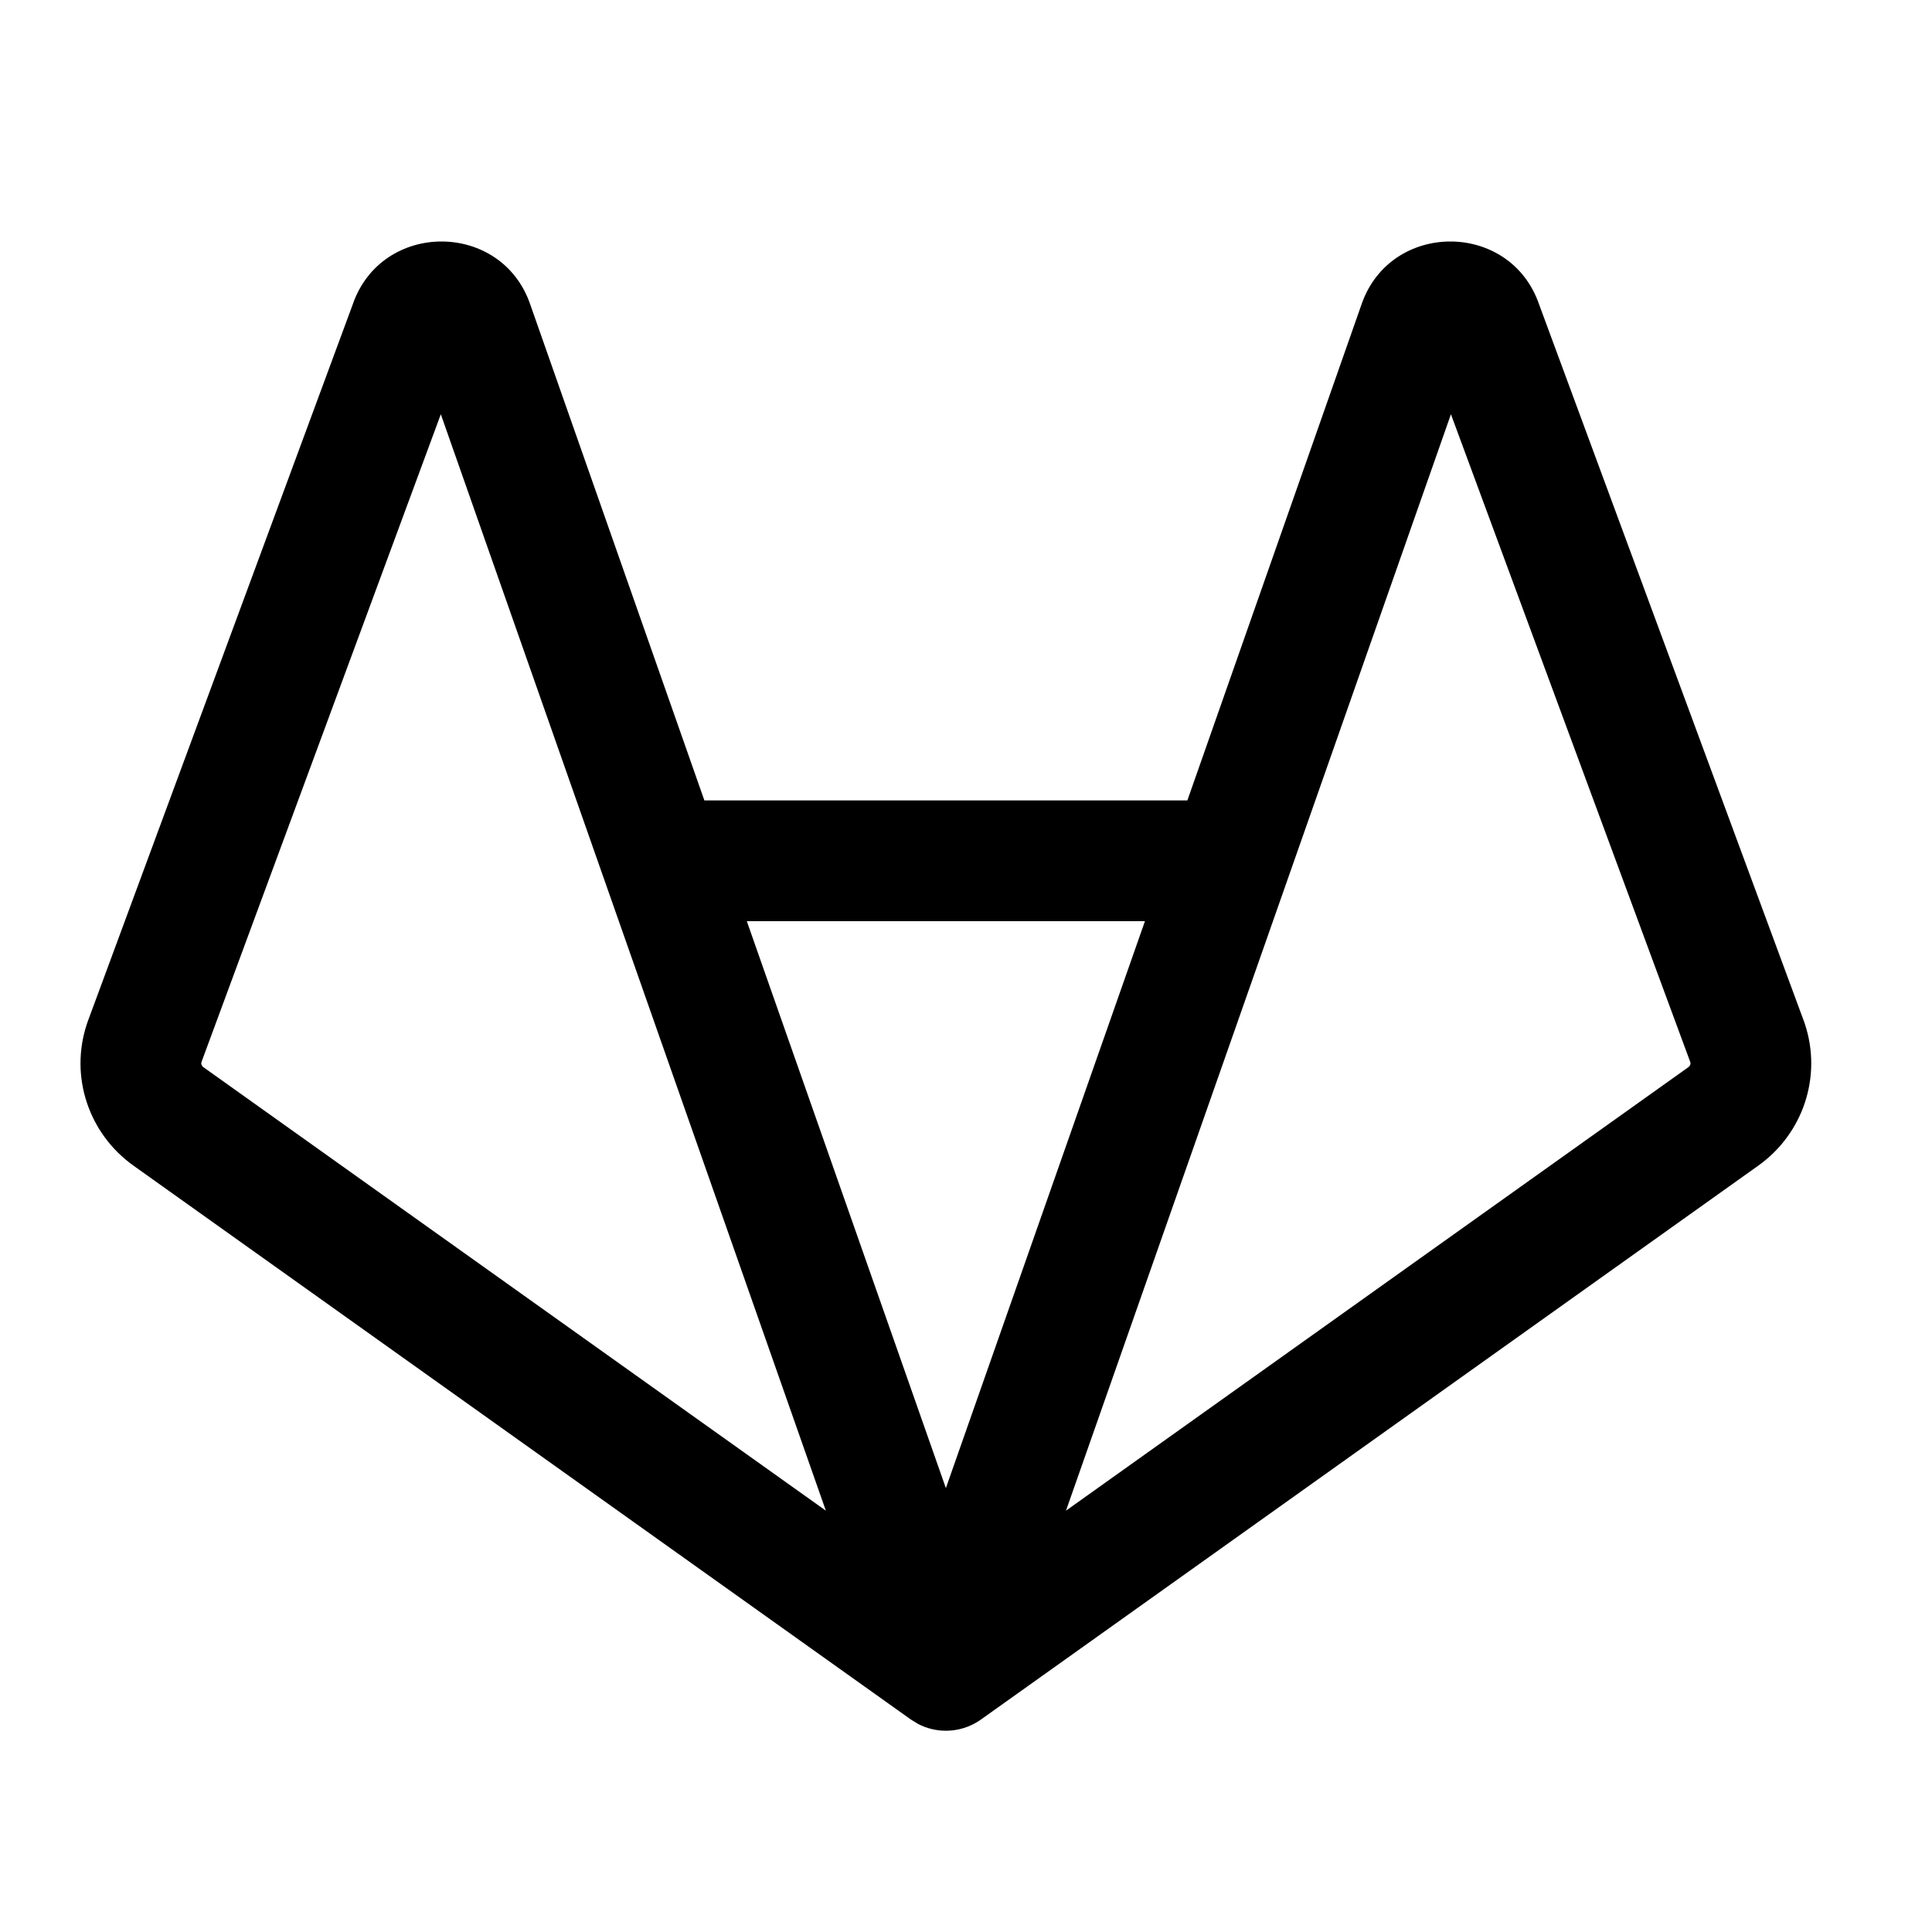 <svg width="24" height="24" viewBox="0 0 24 24" fill="none" xmlns="http://www.w3.org/2000/svg">
<path d="M1.658 14.48L11.313 21.359L11.402 21.414C11.62 21.529 11.881 21.528 12.099 21.414C12.129 21.398 12.159 21.38 12.188 21.359L21.842 14.48C22.399 14.083 22.637 13.372 22.421 12.721C22.419 12.713 22.416 12.705 22.413 12.697L19.119 3.781C18.759 2.737 17.266 2.74 16.911 3.788L14.75 9.943H8.75L6.589 3.788C6.235 2.74 4.742 2.737 4.382 3.781L1.087 12.697C1.084 12.705 1.082 12.713 1.079 12.721C0.863 13.372 1.101 14.083 1.658 14.48ZM2.501 13.198L5.476 5.146L10.259 18.766L2.528 13.258C2.503 13.24 2.497 13.216 2.501 13.198ZM9.277 11.443H14.223L11.75 18.486L9.277 11.443ZM18.024 5.146L20.999 13.198C21.003 13.216 20.997 13.24 20.972 13.258L13.242 18.766L18.024 5.146Z" fill="black"/>
</svg>
